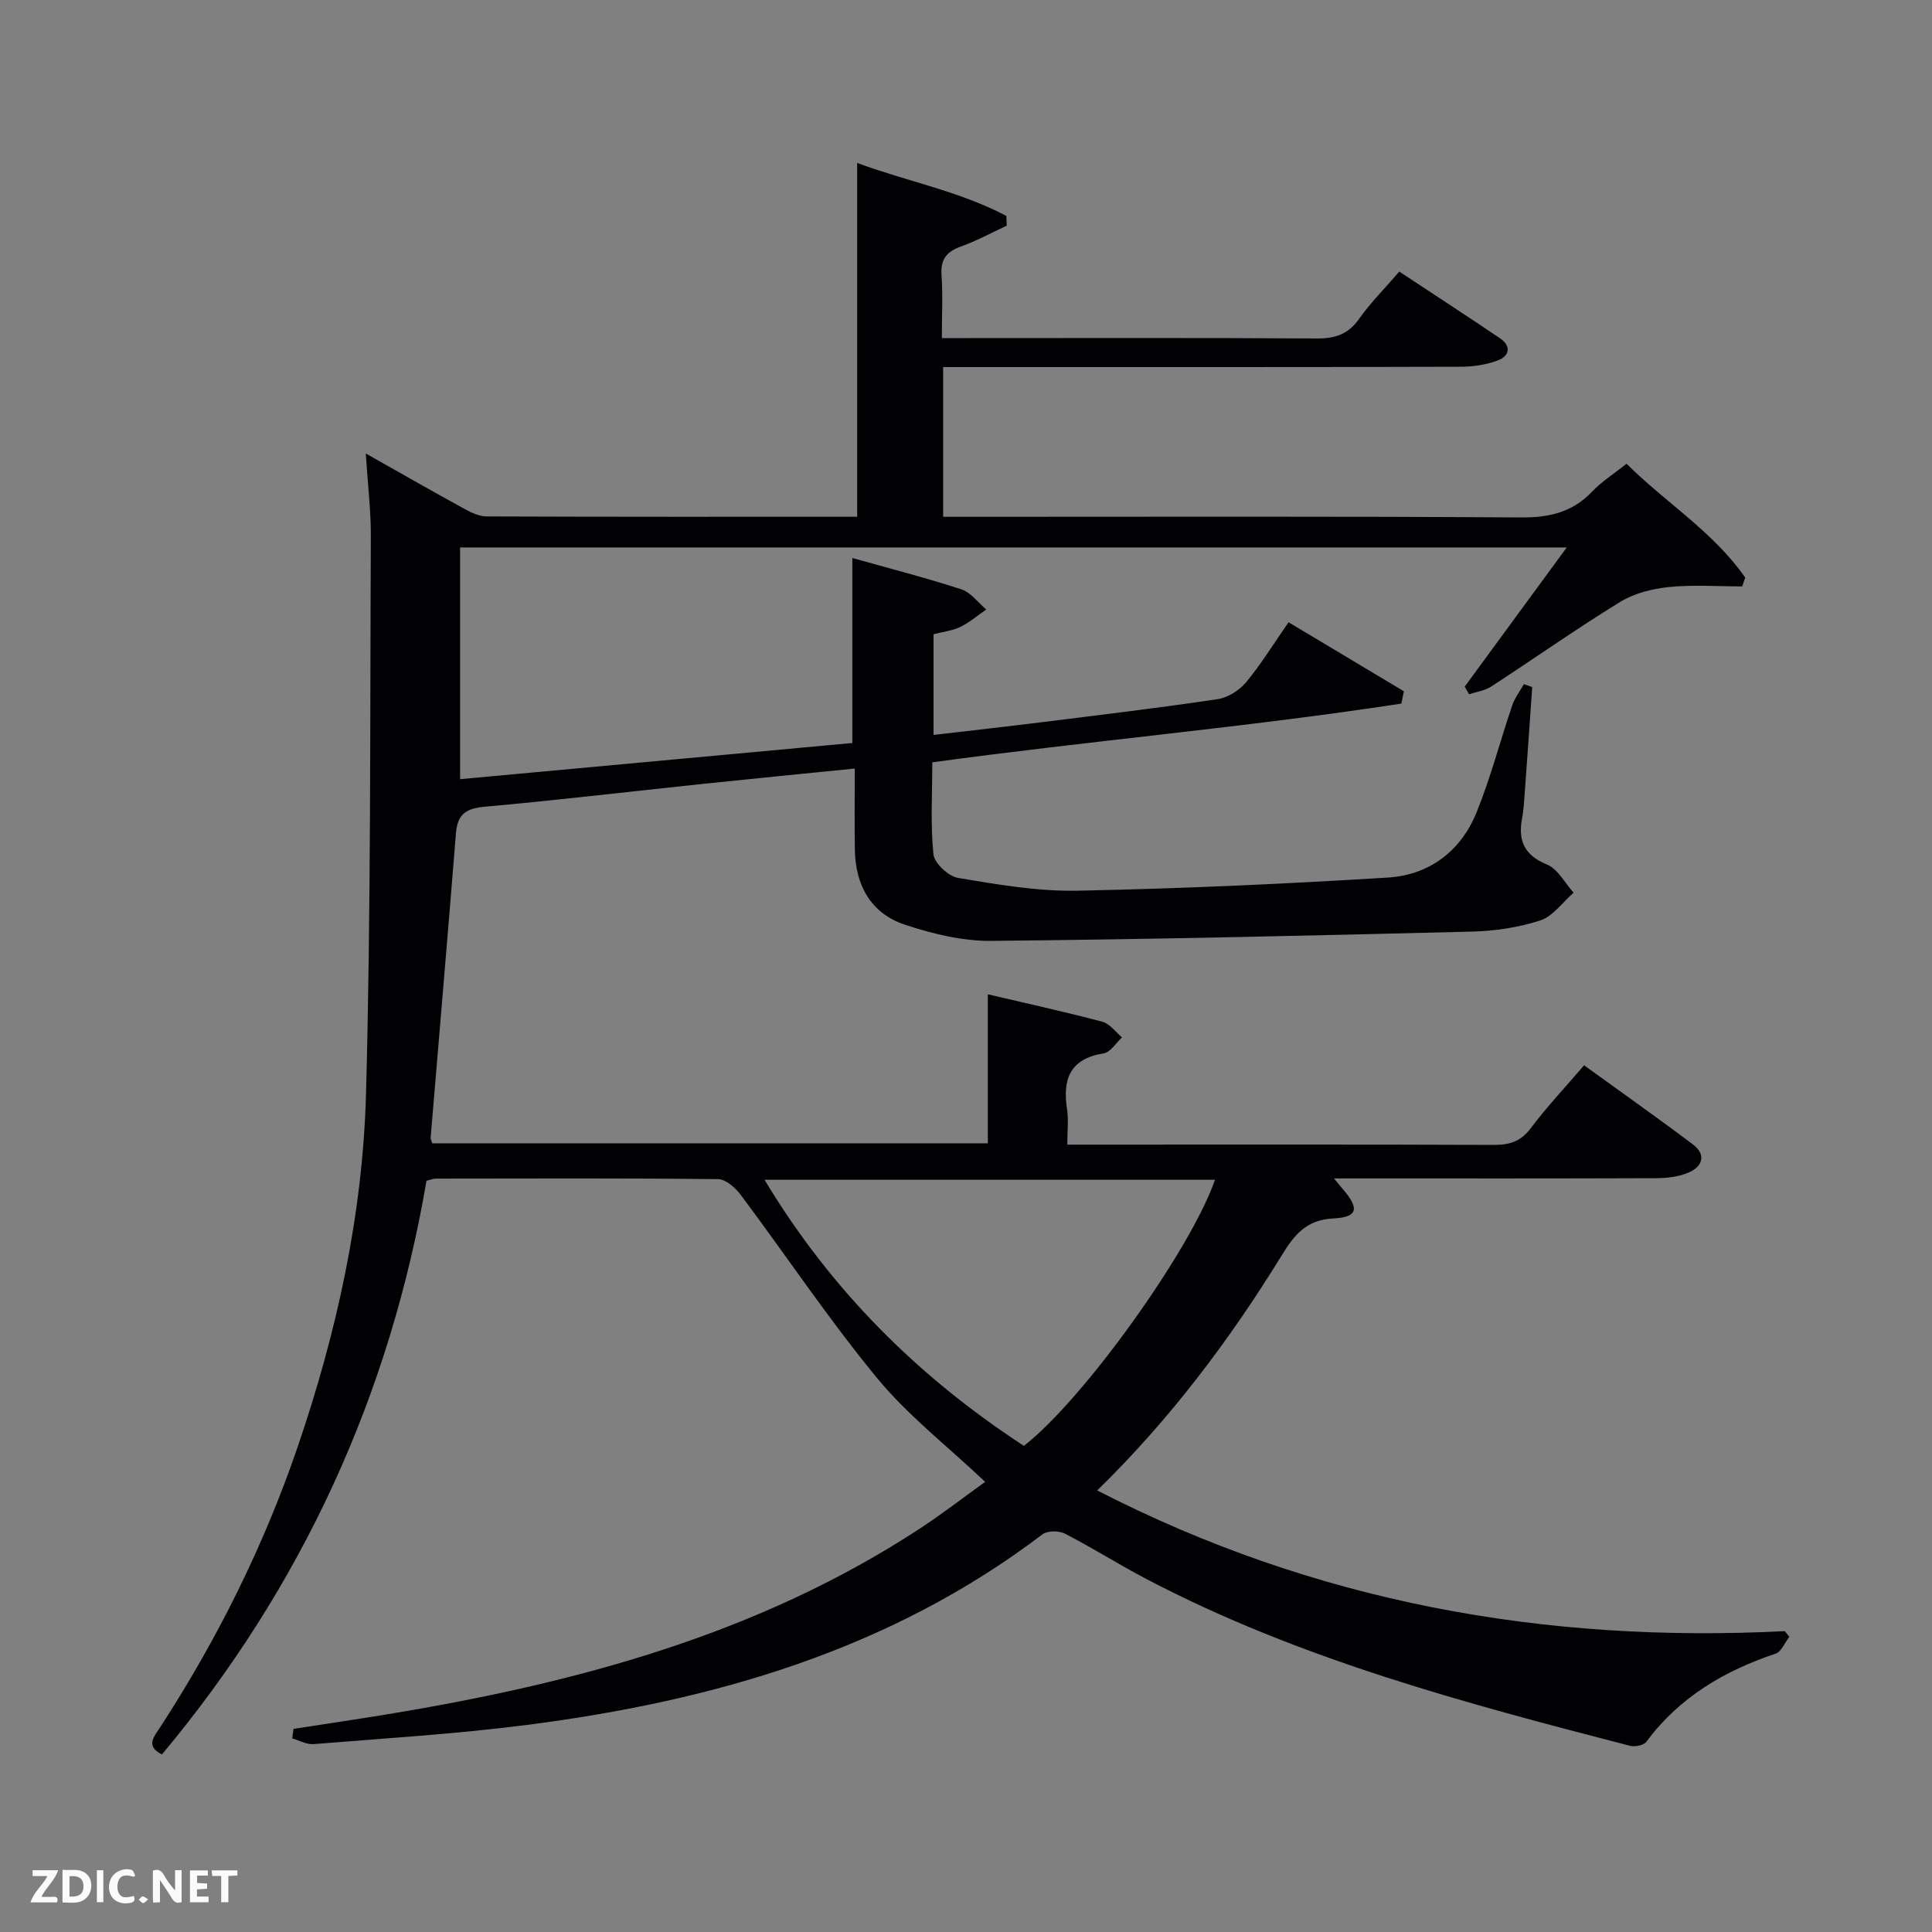 <svg enable-background="new 0 0 400 400" viewBox="0 0 400 400" xmlns="http://www.w3.org/2000/svg"><rect x="0" y="0" width="400" height="400" fill="#808080" stroke="none"/><path d="m75.73 93.89c7.46 4.2 13.91 7.9 20.43 11.47 1.41.77 3.06 1.56 4.6 1.56 25.49.1 50.98.07 76.71.07 0-24.39 0-48.58 0-73.25 10.28 3.8 21.16 5.84 30.88 10.96.03.67.06 1.35.09 2.02-3.17 1.47-6.26 3.16-9.54 4.34-2.94 1.06-4.19 2.65-3.97 5.87.29 4.13.07 8.29.07 13.07h5.61c24 0 48-.08 71.99.08 3.83.03 6.54-.87 8.81-4.09 2.38-3.37 5.35-6.33 8.3-9.76 7.08 4.68 14.02 9.19 20.88 13.83 2.37 1.61 1.9 3.67-.45 4.55-2.41.91-5.15 1.32-7.75 1.32-33.82.1-67.65.07-101.48.07-1.8 0-3.6 0-5.64 0v31h5.68c38 0 75.99-.12 113.99.13 5.88.04 10.65-1.09 14.73-5.39 1.93-2.03 4.37-3.57 7.09-5.73 8.05 8.03 17.98 14.09 24.57 23.58-.21.61-.42 1.22-.63 1.82-5.06 0-10.15-.38-15.16.13-3.46.35-7.18 1.29-10.1 3.08-9.07 5.57-17.78 11.72-26.7 17.52-1.32.86-3.04 1.08-4.58 1.6-.3-.53-.61-1.06-.91-1.58 6.94-9.46 13.88-18.92 21.13-28.82-76.6 0-152.75 0-229.12 0v47.98c27.23-2.51 54.15-4.99 81.21-7.49 0-12.72 0-25.24 0-38.3 7.65 2.15 15.18 4.08 22.56 6.48 1.97.64 3.46 2.74 5.16 4.18-1.77 1.22-3.44 2.67-5.35 3.6-1.61.79-3.51.99-5.56 1.52v20.85c7.59-.89 14.95-1.7 22.3-2.62 12.2-1.52 24.4-2.98 36.55-4.79 2.11-.32 4.47-1.84 5.87-3.51 3.07-3.69 5.6-7.83 8.78-12.41 8.02 4.8 15.95 9.55 23.88 14.29-.17.85-.35 1.7-.52 2.55-32.11 4.92-64.52 7.7-97.12 12.16 0 6.49-.4 12.83.24 19.05.19 1.85 3.12 4.56 5.12 4.89 8.16 1.36 16.46 2.8 24.67 2.64 21.45-.42 42.89-1.4 64.3-2.72 8.55-.53 15.1-5.47 18.35-13.48 2.93-7.2 4.88-14.79 7.39-22.17.53-1.56 1.6-2.93 2.42-4.4.57.2 1.15.4 1.72.61-.53 7.55-1.05 15.1-1.6 22.64-.11 1.49-.21 3-.49 4.46-.88 4.62.38 7.69 5.14 9.64 2.26.93 3.71 3.82 5.52 5.83-2.29 1.99-4.28 4.9-6.94 5.76-4.51 1.47-9.43 2.18-14.2 2.3-33.12.83-66.24 1.6-99.36 1.92-6 .06-12.22-1.45-17.97-3.36-7.01-2.33-10.22-8.14-10.34-15.49-.09-5.46-.02-10.93-.02-16.83-10.87 1.09-21.23 2.1-31.58 3.19-15.04 1.58-30.05 3.37-45.11 4.72-3.86.35-5.57 1.62-5.88 5.47-1.68 21.03-3.49 42.04-5.24 63.06-.02.29.17.6.35 1.15h115.01c0-10.05 0-20.1 0-30.85 7.84 1.84 15.82 3.59 23.72 5.68 1.53.41 2.72 2.12 4.07 3.24-1.26 1.15-2.4 3.08-3.81 3.31-7 1.11-8.53 5.34-7.58 11.57.34 2.24.05 4.57.05 7.32h5.36c27.66 0 55.33-.05 82.99.06 3.25.01 5.56-.72 7.61-3.46 3.29-4.38 7.07-8.39 11.04-13.02 7.6 5.5 15.16 10.83 22.54 16.39 2.8 2.11 1.98 4.56-.87 5.8-2.05.89-4.5 1.17-6.78 1.18-20.33.08-40.66.05-60.99.05-1.61 0-3.23 0-5.67 0 1.02 1.25 1.49 1.84 1.99 2.42 3.25 3.81 2.91 5.62-2.09 5.86-5.71.27-8.17 3.47-10.79 7.74-10.75 17.47-23.03 33.8-38.14 48.58 45.03 23.14 92.53 31.66 142.35 29.13.31.39.63.78.94 1.17-.93 1.2-1.64 3.09-2.83 3.49-10.68 3.57-19.95 9.05-26.79 18.26-.54.73-2.35 1.08-3.36.82-34.25-8.85-68.44-17.94-100.03-34.48-5.74-3-11.22-6.49-16.98-9.45-1.24-.64-3.63-.63-4.66.16-31.58 24-68.18 34.49-106.73 39.45-14.65 1.88-29.43 2.77-44.16 3.97-1.43.12-2.94-.76-4.42-1.18.09-.66.17-1.31.26-1.97 6.49-1.01 12.99-1.96 19.47-3.03 38.94-6.42 76.63-16.47 110.16-38.41 4.68-3.06 9.11-6.5 13.58-9.71-7.82-7.39-15.96-13.7-22.35-21.45-10.02-12.15-18.8-25.32-28.25-37.95-1.11-1.48-3.09-3.25-4.69-3.27-19.5-.22-38.99-.13-58.49-.11-.47 0-.94.22-1.89.45-7.58 44.37-25.77 84.07-54.77 118.77-3.47-1.75-1.65-3.66-.37-5.63 11.82-18.2 21.44-37.5 28.46-58.03 8.11-23.71 13.48-48.13 14.16-73.14 1.04-38.45.81-76.94 1-115.42.02-5.34-.64-10.73-1.05-17.13zm82.56 150.37c13.85 23.04 31.95 40.88 53.69 55.09 12.27-9.49 34.55-40.55 39.57-55.09-30.8 0-61.52 0-93.26 0z" fill="#010104"/><g fill="#fbfcfa"><path d="m37.59 393.81c-.92.31-1.52.05-2-.78-.7-1.2-1.52-2.34-2.47-3.78v4.59c-.55.03-.95.05-1.41.07-.03-.37-.06-.64-.06-.91 0-1.91 0-3.81 0-5.7 1.13-.41 1.77-.03 2.29.91.62 1.11 1.38 2.14 2.31 3.19v-4.2h1.35v6.61z"/><path d="m12.94 393.88v-6.75c1.9.19 3.93-.54 5.37 1.29.8 1.01.78 2.88.03 3.97-1.37 1.97-3.4 1.51-5.4 1.49m1.45-1.22c2.04.12 2.92-.58 2.89-2.21-.03-1.51-.98-2.19-2.89-2z"/><path d="m11.81 393.87h-5.49c.68-2.18 2.47-3.48 3.51-5.45h-3.08v-1.21h5.29c-.71 2.13-2.44 3.48-3.47 5.51.86 0 1.63.04 2.39-.01.79-.05 1.14.21.85 1.16"/><path d="m39.33 393.86v-6.61h3.7v1.07h-2.22v1.52c.68.04 1.34.09 2.07.13v1.07c-.72.05-1.38.09-2.1.14v1.48h2.4v1.19h-3.85z"/><path d="m27.71 388.56c-1.15-.3-2.46-.61-3.1.64-.37.73-.41 1.93-.06 2.67.63 1.35 1.99.93 3.17.68.35.94-.01 1.32-.93 1.46-1.62.25-3.05-.27-3.76-1.48-.72-1.24-.6-3.03.31-4.17.88-1.11 2.71-1.7 4-1.16.32.13.44.74.65 1.12-.1.08-.19.16-.28.24"/><path d="m49.15 387.24v1.07c-.59.02-1.17.05-1.87.08v5.44h-1.48v-5.44h-1.85c-.05-.4-.08-.73-.13-1.15z"/><path d="m20.06 387.21h1.33v6.62h-1.33z"/><path d="m30.68 393.25c-.49.38-.8.79-1.05.76-.32-.05-.6-.45-.9-.7.26-.24.51-.64.8-.67.29-.04.62.3 1.15.61"/></g></svg>